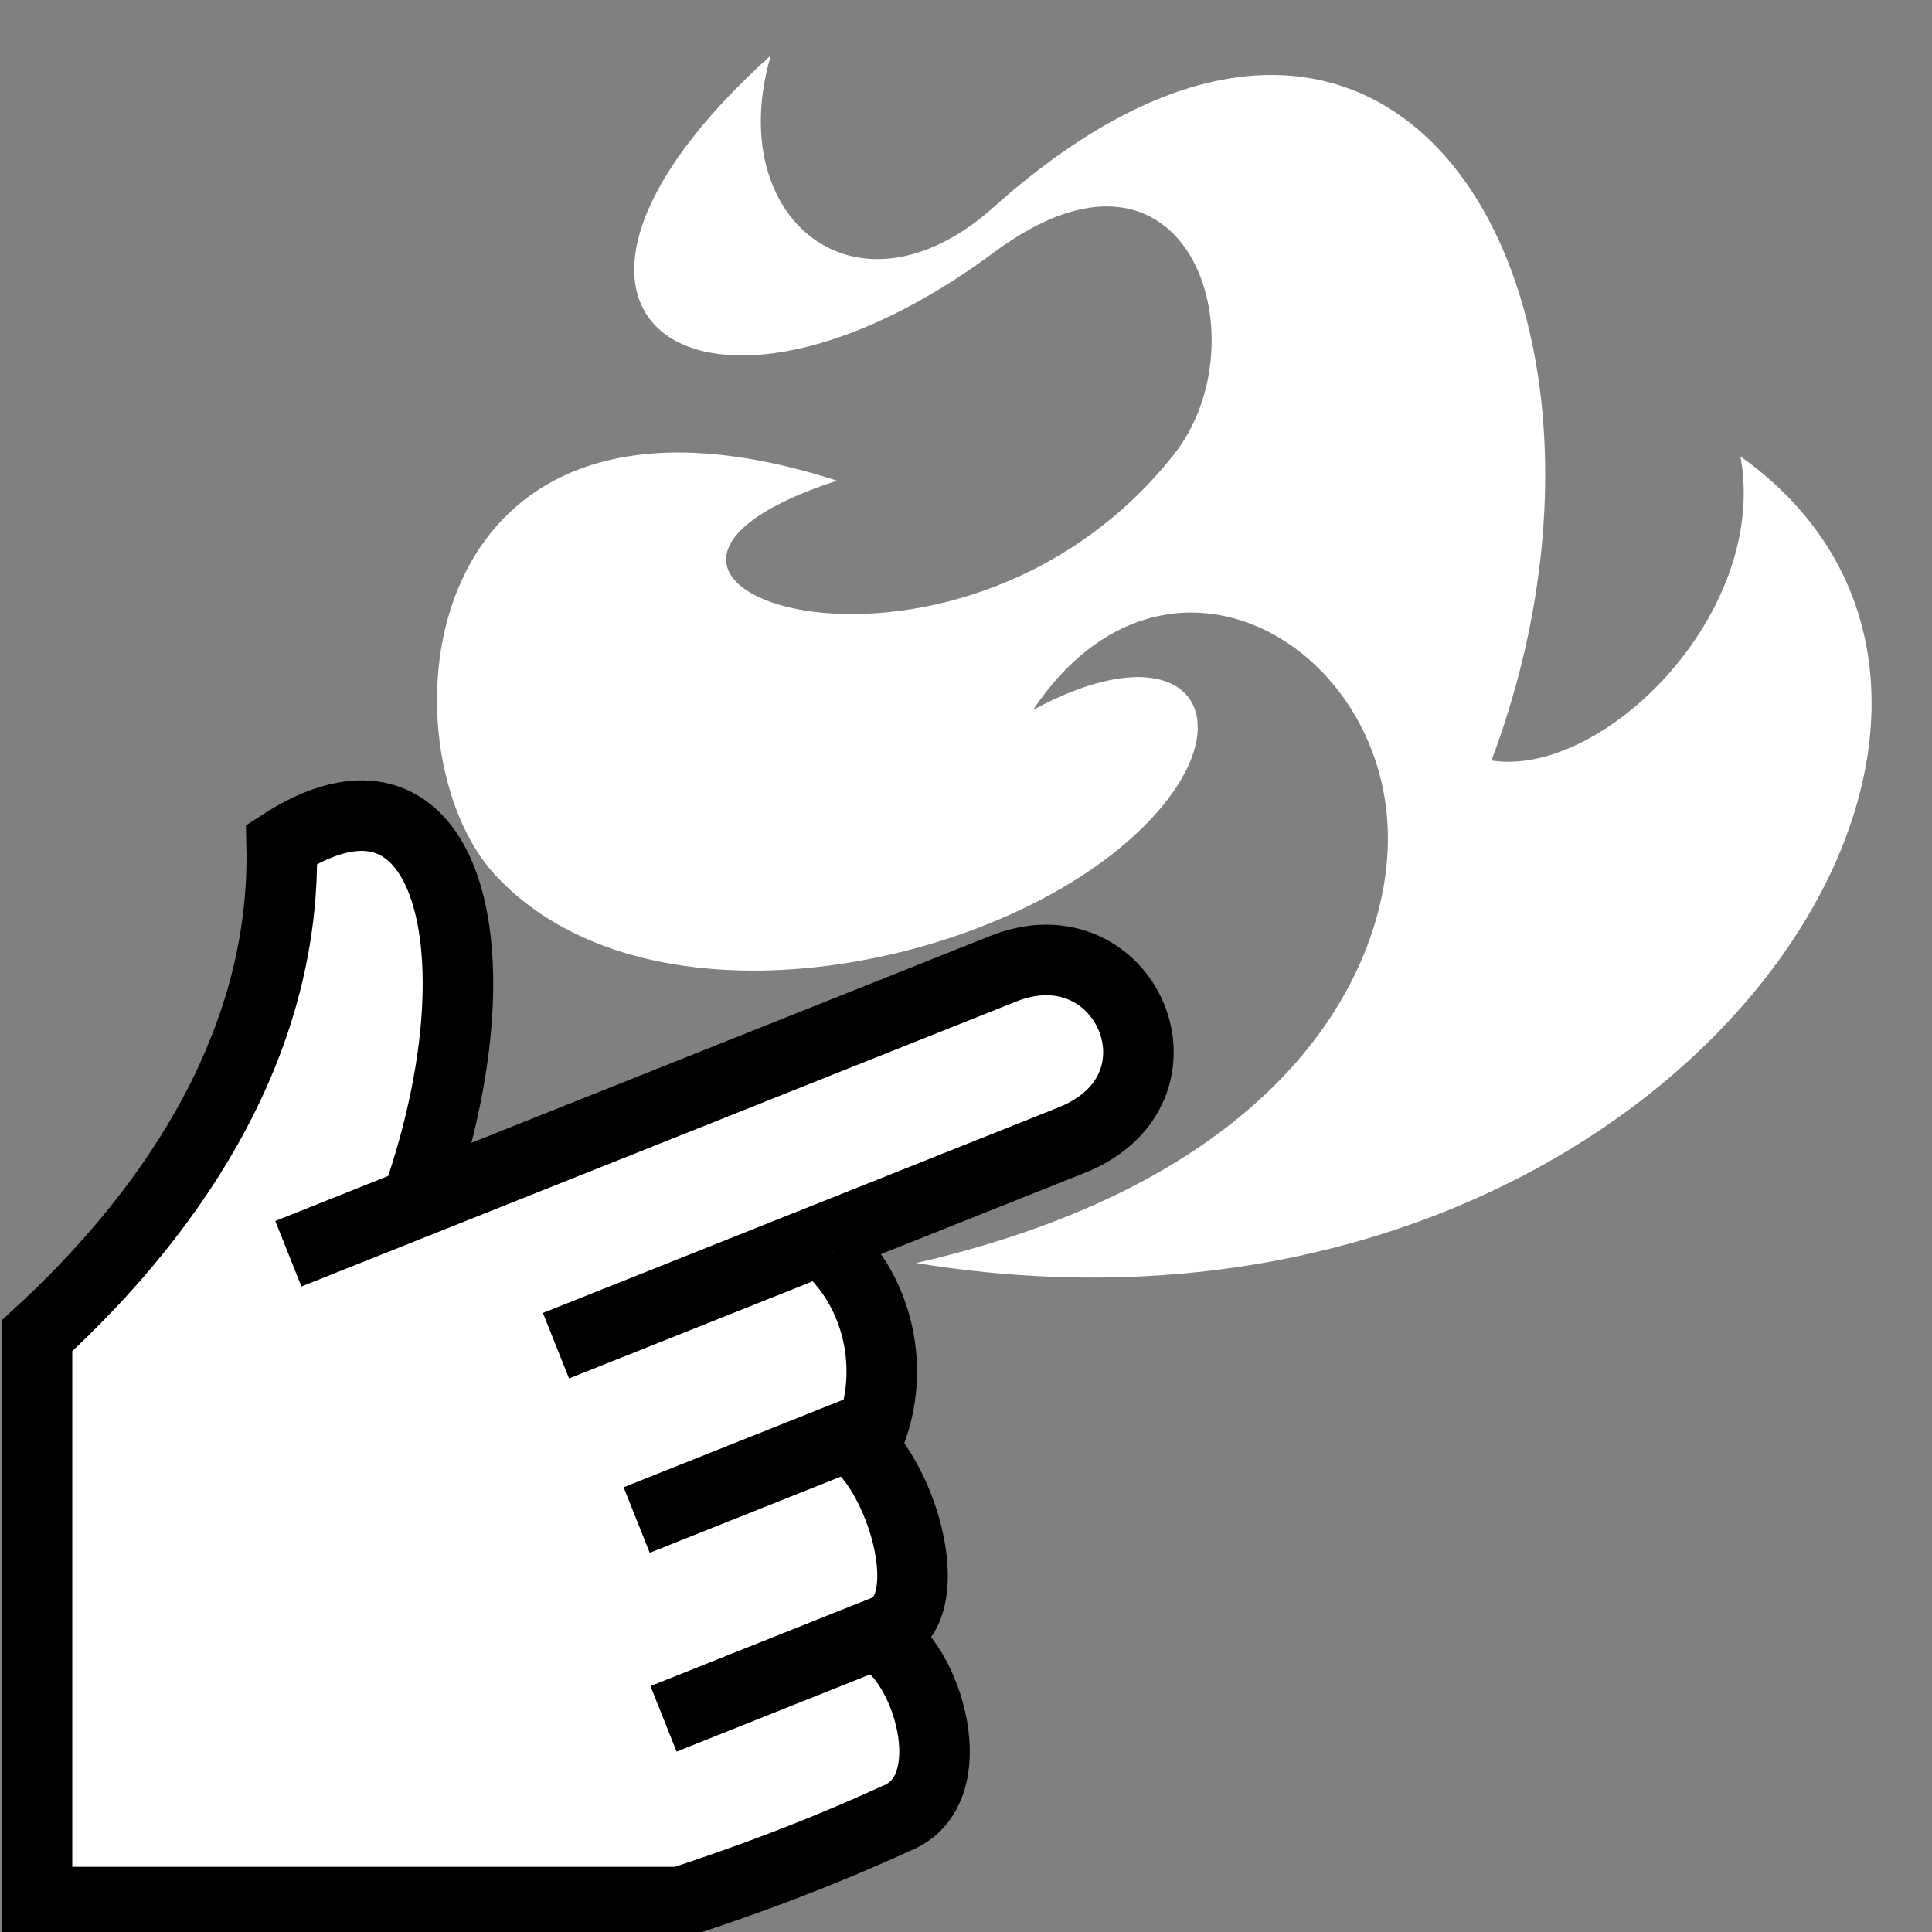 <svg viewBox="0 0 512 512" xmlns="http://www.w3.org/2000/svg">

<rect x="0" y="0" width="512" height="512" fill="#808080" stroke="none"/>

<g transform="matrix(18.689,0,0,18.689,-839.962,-6620.505)">
<path d="m55.875,355.031c-4.149,3.733-.947,5.847 3.165,2.793 2.763-2.051 3.823,1.257 2.553,2.863-3.127,3.957-9.234,1.829-4.781.375-6.066-1.956-6.49,3.82-4.844,5.594 2.079,2.24 6.676,1.405 8.844-.375 1.986-1.63 1.164-3.257-1.219-1.969 1.89-2.817 5.098-.887 5.031,1.906-.045,1.885-1.525,4.75-6.688,5.938 10.509,1.713 16.919-7.719 11.688-11.438 .407,2.217-1.941,4.559-3.531,4.312 2.438-6.487-1.255-13.035-7.062-7.844-1.927,1.723-3.842.172-3.156-2.156z" fill="#fff" fill-rule="evenodd"/>
<path d="m365.796,85.345h2.863v4.434h-2.863z" fill="#fff" transform="rotate(68.264)"/>
<path d="m368.798,85.903h2.863v4.434h-2.863z" fill="#fff" transform="rotate(68.264)"/>
<path d="m50.844,371.312c1.035-2.931.675-5.473-.75-5.5-.329-.006-.718.122-1.156.406 .068,2.716-1.432,5.103-3.469,6.969v8.031h9.125c.872-.289 1.844-.633 3.062-1.188 1.002-.4.426-2.254-.25-2.562" fill="#fff" stroke="#000"/>
<path d="m49.033,372.024 10.136-4.041c1.742-.695 2.781,1.708.969,2.431l-7.31,2.914" fill="#fff" stroke="#000"/>
<path d="m57.098,374.707c.676.581 1.159,2.355.402,2.657l-3.147,1.255" fill="#fff" stroke="#000"/>
<path d="m56.764,372.002c.595.589.859,1.556.56,2.462l-3.352,1.336" fill="#fff" stroke="#000"/>
</g>
</svg>

